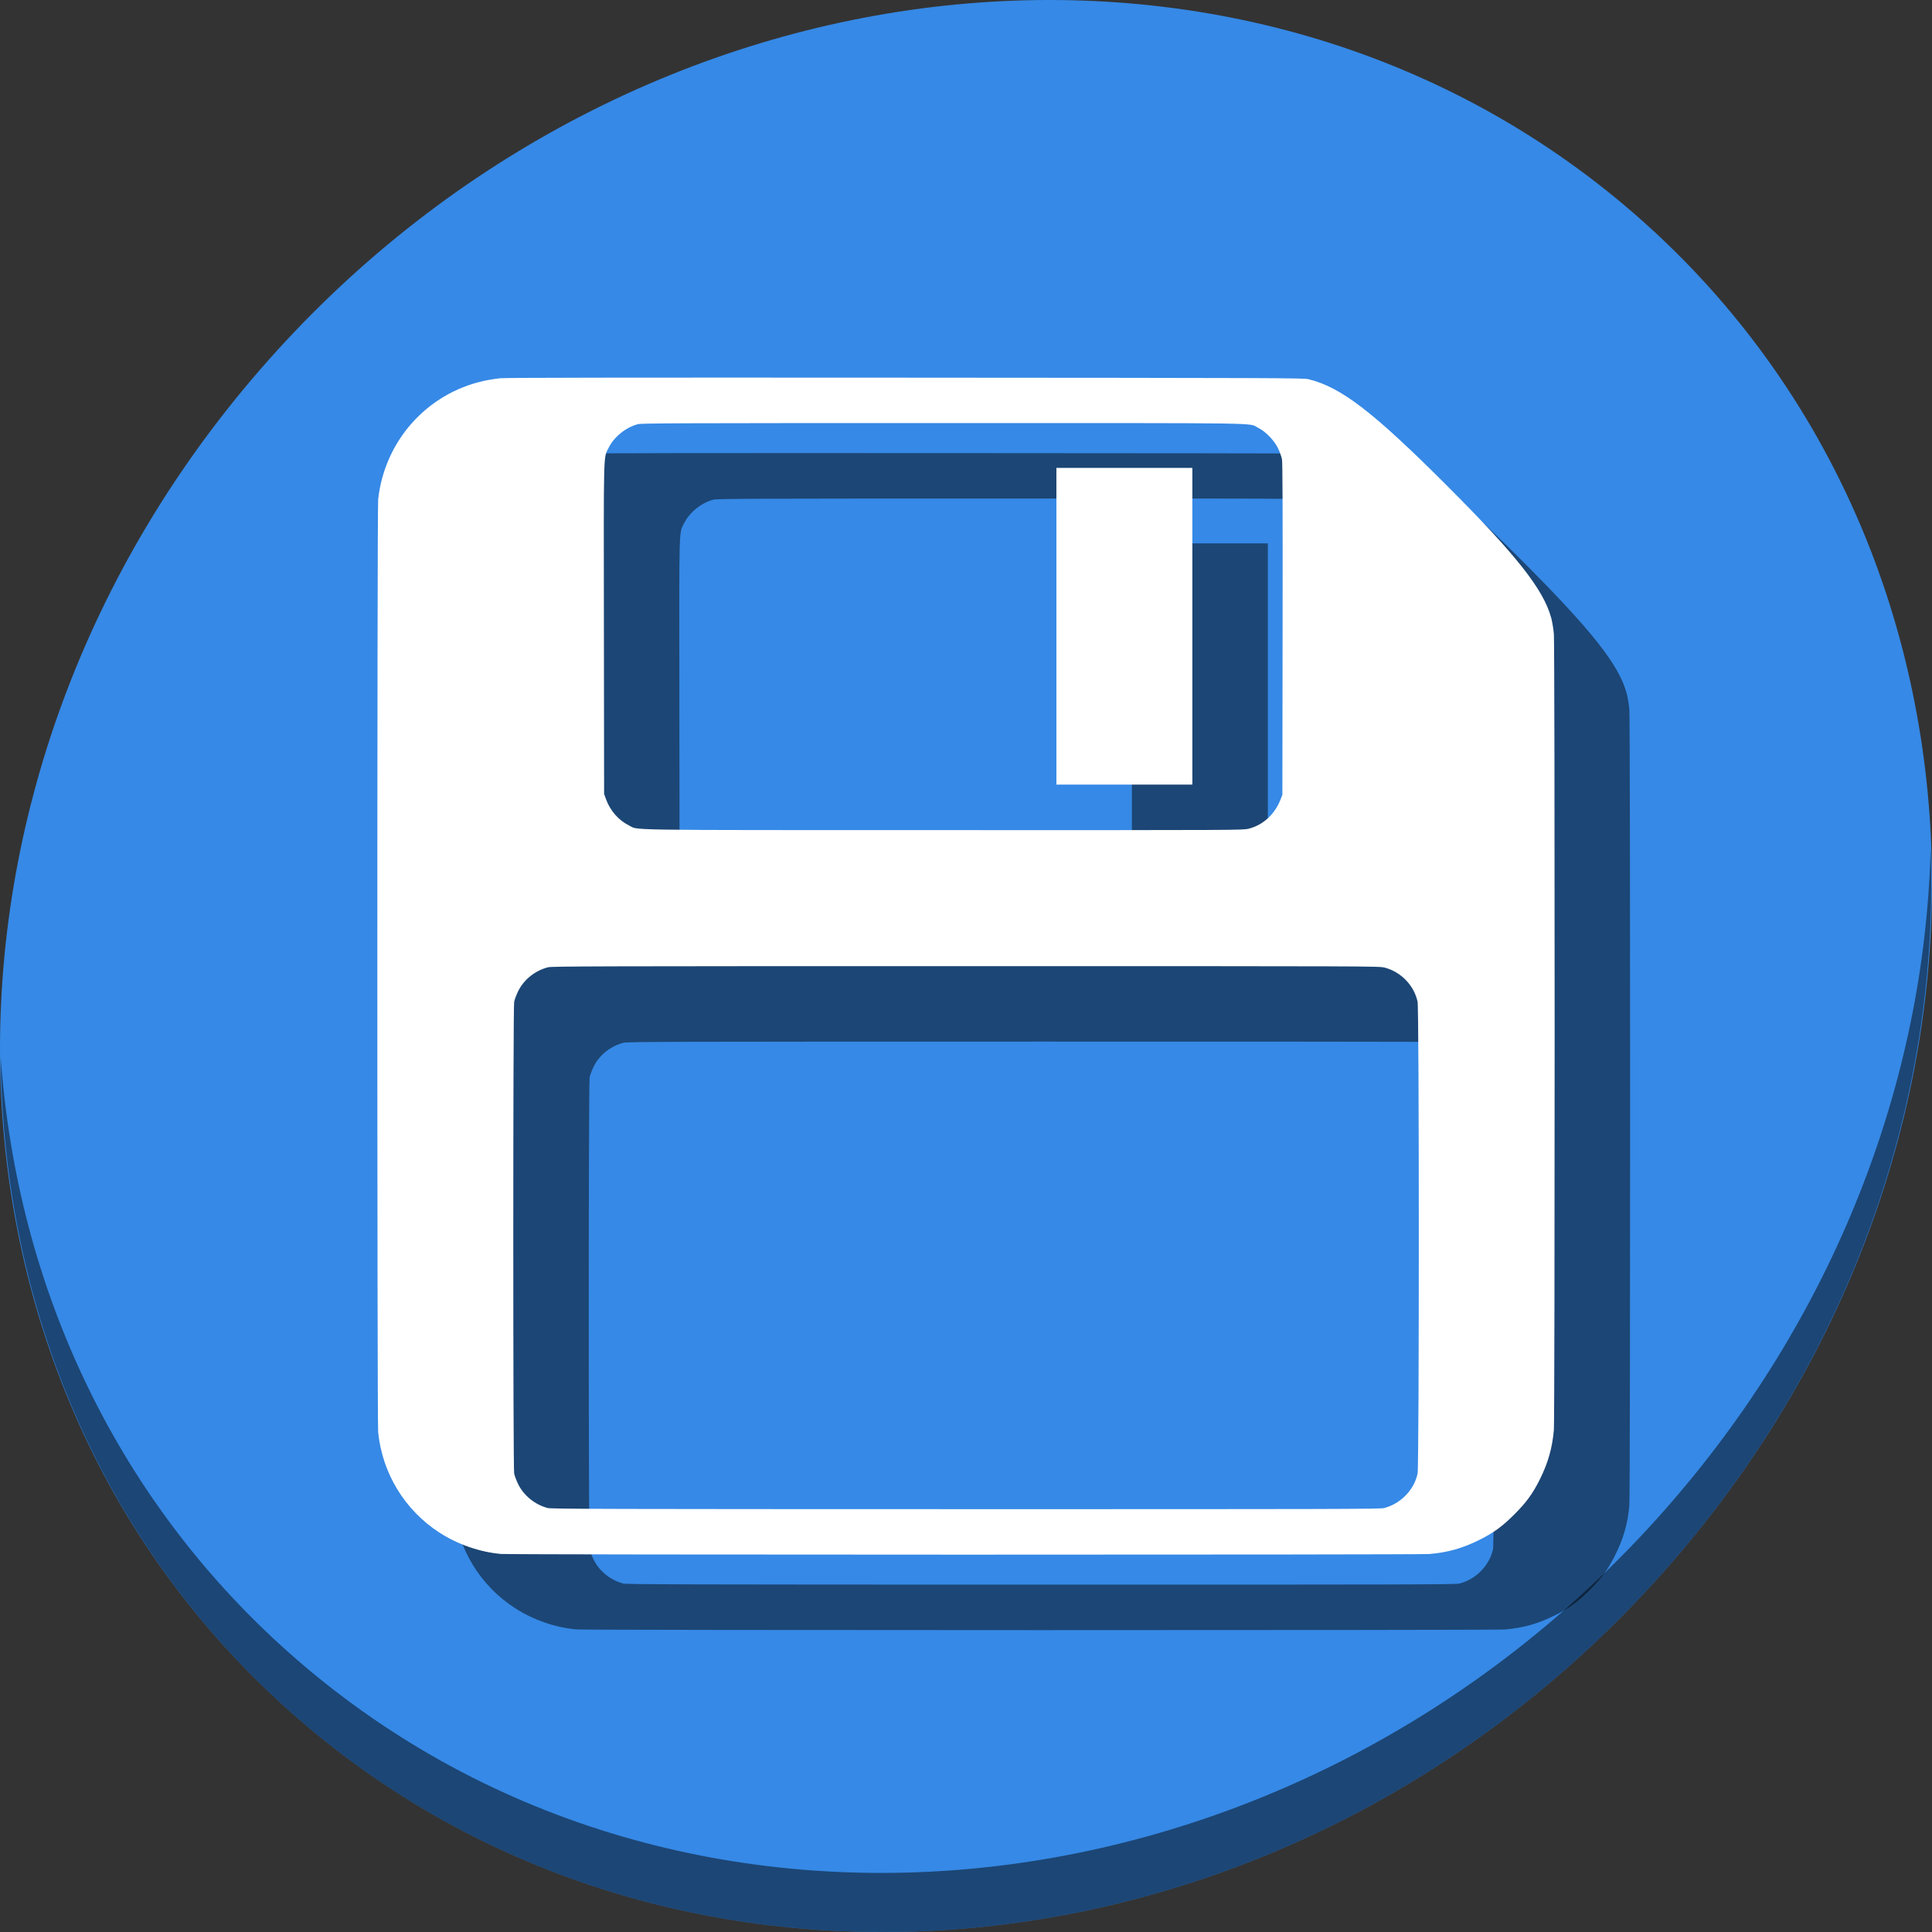 <?xml version="1.0" encoding="UTF-8" standalone="no"?>
<!-- Generator: flash2svg, http://dissentgraphics.com/tools/flash2svg -->

<svg
   xmlns:dc="http://purl.org/dc/elements/1.1/"
   xmlns:cc="http://creativecommons.org/ns#"
   xmlns:rdf="http://www.w3.org/1999/02/22-rdf-syntax-ns#"
   xmlns:svg="http://www.w3.org/2000/svg"
   xmlns="http://www.w3.org/2000/svg"
   xmlns:sodipodi="http://sodipodi.sourceforge.net/DTD/sodipodi-0.dtd"
   xmlns:inkscape="http://www.inkscape.org/namespaces/inkscape"
   id="Floppy"
   version="1.1"
   style="image-rendering:optimizeSpeed"
   x="0px"
   y="0px"
   width="512"
   height="512"
   viewBox="0 0 512 512"
   enable-background="new 0 0 1024 1024"
   inkscape:version="0.92.2 5c3e80d, 2017-08-06"
   sodipodi:docname="media-floppy.svg">
  <rect x="0" y="0" width="512" height="512" fill="#333333" stroke="none"/>
  <sodipodi:namedview
     pagecolor="#ffffff"
     bordercolor="#666666"
     borderopacity="1"
     objecttolerance="10"
     gridtolerance="10"
     guidetolerance="10"
     inkscape:pageopacity="0"
     inkscape:pageshadow="2"
     inkscape:window-width="1366"
     inkscape:window-height="717"
     id="namedview24"
     showgrid="false"
     inkscape:zoom="0.41230868"
     inkscape:cx="-363.42952"
     inkscape:cy="255.31305"
     inkscape:window-x="0"
     inkscape:window-y="24"
     inkscape:window-maximized="1"
     inkscape:current-layer="Floppy" />
  <defs
     transform="matrix(1 0 0 1 0 0) "
     id="defs3" />
  <g
     id="Calque.__205"
     transform="matrix(0.465,0,0,0.465,12.468,15.269)">
    <g
       id="shape9"
       transform="translate(238.05,606.15)" />
  </g>
  <g
     style="image-rendering:optimizeSpeed"
     id="g826">
    <path
       id="path27"
       d="M 432.913,56.474 C 535.106,145.049 538.74,306.174 441.03,416.373 343.32,526.572 181.28,544.101 79.087,455.526 -23.106,366.951 -26.74,205.826 70.97,95.627 168.68,-14.572 330.72,-32.101 432.913,56.474 Z"
       inkscape:connector-curvature="0"
       style="fill:#3689e6;fill-opacity:1;stroke-width:11.11" />
    <path
       id="path51"
       d="M 511.636,224.904 C 510.084,286.215 486.474,349.058 440.669,400.718 342.959,510.917 180.919,528.446 78.726,439.871 30.827,398.356 4.497,340.923 0.194,280.229 0.799,346.585 27.117,410.482 79.079,455.519 181.272,544.094 343.32,526.556 441.022,416.366 490.727,360.308 514.027,291.075 511.636,224.904 Z"
       inkscape:connector-curvature="0"
       style="opacity:1;fill:#000000;fill-opacity:0.49;stroke-width:11.11" />
    <path
       style="fill:#000000;fill-opacity:0.49;stroke-width:0.198"
       d="m 152.754,431.814 c -5.613,-0.501 -11.492,-2.544 -16.312,-5.669 -9.164,-5.939 -15.112,-15.676 -16.222,-26.553 -0.293,-2.876 -0.294,-244.541 -2e-4,-247.241 1.68,-15.453 12.872,-28.039 27.917,-31.393 1.244,-0.277 3.241,-0.601 4.439,-0.721 1.555,-0.155 32.269,-0.198 107.493,-0.153 98.948,0.06 105.399,0.085 106.699,0.406 8.634,2.133 17.069,8.604 36.437,27.955 18.638,18.622 25.888,27.808 27.893,35.344 0.276,1.037 0.59,2.952 0.698,4.256 0.273,3.301 0.272,207.823 -0.002,210.913 -0.426,4.816 -1.556,8.776 -3.76,13.174 -1.88,3.752 -3.533,6.016 -6.724,9.207 -3.191,3.191 -5.455,4.845 -9.207,6.724 -4.444,2.227 -8.459,3.363 -13.299,3.764 -2.87,0.238 -243.384,0.223 -246.05,-0.015 z m 234.018,-12.159 c 4.384,-1.11 7.986,-4.803 8.902,-9.13 0.435,-2.051 0.435,-123.01 0,-125.061 -0.911,-4.301 -4.416,-7.934 -8.714,-9.033 -1.536,-0.393 -2.246,-0.395 -111.044,-0.395 -97.164,0 -109.631,0.034 -110.678,0.3 -3.46,0.88 -6.48,3.318 -7.964,6.431 -0.441,0.925 -0.899,2.155 -1.018,2.732 -0.305,1.485 -0.305,123.508 0,124.993 0.119,0.577 0.577,1.806 1.018,2.732 1.465,3.073 4.473,5.526 7.873,6.419 0.943,0.247 15.813,0.288 110.767,0.299 97.147,0.011 109.813,-0.021 110.858,-0.286 z M 350.931,239.611 c 3.848,-0.984 6.946,-3.857 8.47,-7.853 l 0.441,-1.155 0.059,-43.848 c 0.042,-31.671 -0.003,-44.178 -0.162,-45.036 -0.122,-0.653 -0.583,-1.945 -1.025,-2.87 -1.024,-2.145 -3.314,-4.51 -5.312,-5.487 -2.771,-1.355 4.696,-1.244 -83.434,-1.244 -69.983,0 -79.933,0.036 -80.925,0.294 -3.15,0.82 -6.306,3.352 -7.715,6.188 -1.447,2.912 -1.351,-0.642 -1.29,48.056 l 0.055,43.749 0.54,1.48 c 1.077,2.951 3.314,5.504 5.975,6.819 2.79,1.379 -4.434,1.267 83.278,1.285 78.841,0.016 79.512,0.013 81.045,-0.379 z m -50.973,-53.648 v -41.968 h 18.014 18.014 v 41.968 41.968 h -18.014 -18.014 z"
       id="path855"
       inkscape:connector-curvature="0" />
    <path
       inkscape:connector-curvature="0"
       id="path853"
       d="m 132.754,411.814 c -5.613,-0.501 -11.492,-2.544 -16.312,-5.669 -9.164,-5.939 -15.112,-15.676 -16.222,-26.553 -0.293,-2.876 -0.294,-244.541 -2e-4,-247.241 1.68,-15.453 12.872,-28.039 27.917,-31.393 1.244,-0.277 3.241,-0.601 4.439,-0.721 1.555,-0.155 32.269,-0.198 107.493,-0.153 98.948,0.06 105.399,0.085 106.699,0.406 8.634,2.133 17.069,8.604 36.437,27.955 18.638,18.622 25.888,27.808 27.893,35.344 0.276,1.037 0.59,2.952 0.698,4.256 0.273,3.301 0.272,207.823 -0.002,210.913 -0.426,4.816 -1.556,8.776 -3.76,13.174 -1.88,3.752 -3.533,6.016 -6.724,9.207 -3.191,3.191 -5.455,4.845 -9.207,6.724 -4.444,2.227 -8.459,3.363 -13.299,3.764 -2.87,0.238 -243.384,0.223 -246.05,-0.015 z m 234.018,-12.159 c 4.384,-1.11 7.986,-4.803 8.902,-9.13 0.435,-2.051 0.435,-123.01 0,-125.061 -0.911,-4.301 -4.416,-7.934 -8.714,-9.033 -1.536,-0.393 -2.246,-0.395 -111.044,-0.395 -97.164,0 -109.631,0.034 -110.678,0.3 -3.46,0.88 -6.48,3.318 -7.964,6.431 -0.441,0.925 -0.899,2.155 -1.018,2.732 -0.305,1.485 -0.305,123.508 0,124.993 0.119,0.577 0.577,1.806 1.018,2.732 1.465,3.073 4.473,5.526 7.873,6.419 0.943,0.247 15.813,0.288 110.767,0.299 97.147,0.011 109.813,-0.021 110.858,-0.286 z M 330.931,219.611 c 3.848,-0.984 6.946,-3.857 8.47,-7.853 l 0.441,-1.155 0.059,-43.848 c 0.042,-31.671 -0.003,-44.178 -0.162,-45.036 -0.122,-0.653 -0.583,-1.945 -1.025,-2.87 -1.024,-2.145 -3.314,-4.51 -5.312,-5.487 -2.771,-1.355 4.696,-1.244 -83.434,-1.244 -69.983,0 -79.933,0.036 -80.925,0.294 -3.15,0.82 -6.306,3.352 -7.715,6.188 -1.447,2.912 -1.351,-0.642 -1.29,48.056 l 0.055,43.749 0.54,1.48 c 1.077,2.951 3.314,5.504 5.975,6.819 2.79,1.379 -4.434,1.267 83.278,1.285 78.841,0.016 79.512,0.013 81.045,-0.379 z m -50.973,-53.648 v -41.968 h 18.014 18.014 v 41.968 41.968 h -18.014 -18.014 z"
       style="fill:#ffffff;stroke-width:0.198" />
  </g>
</svg>
